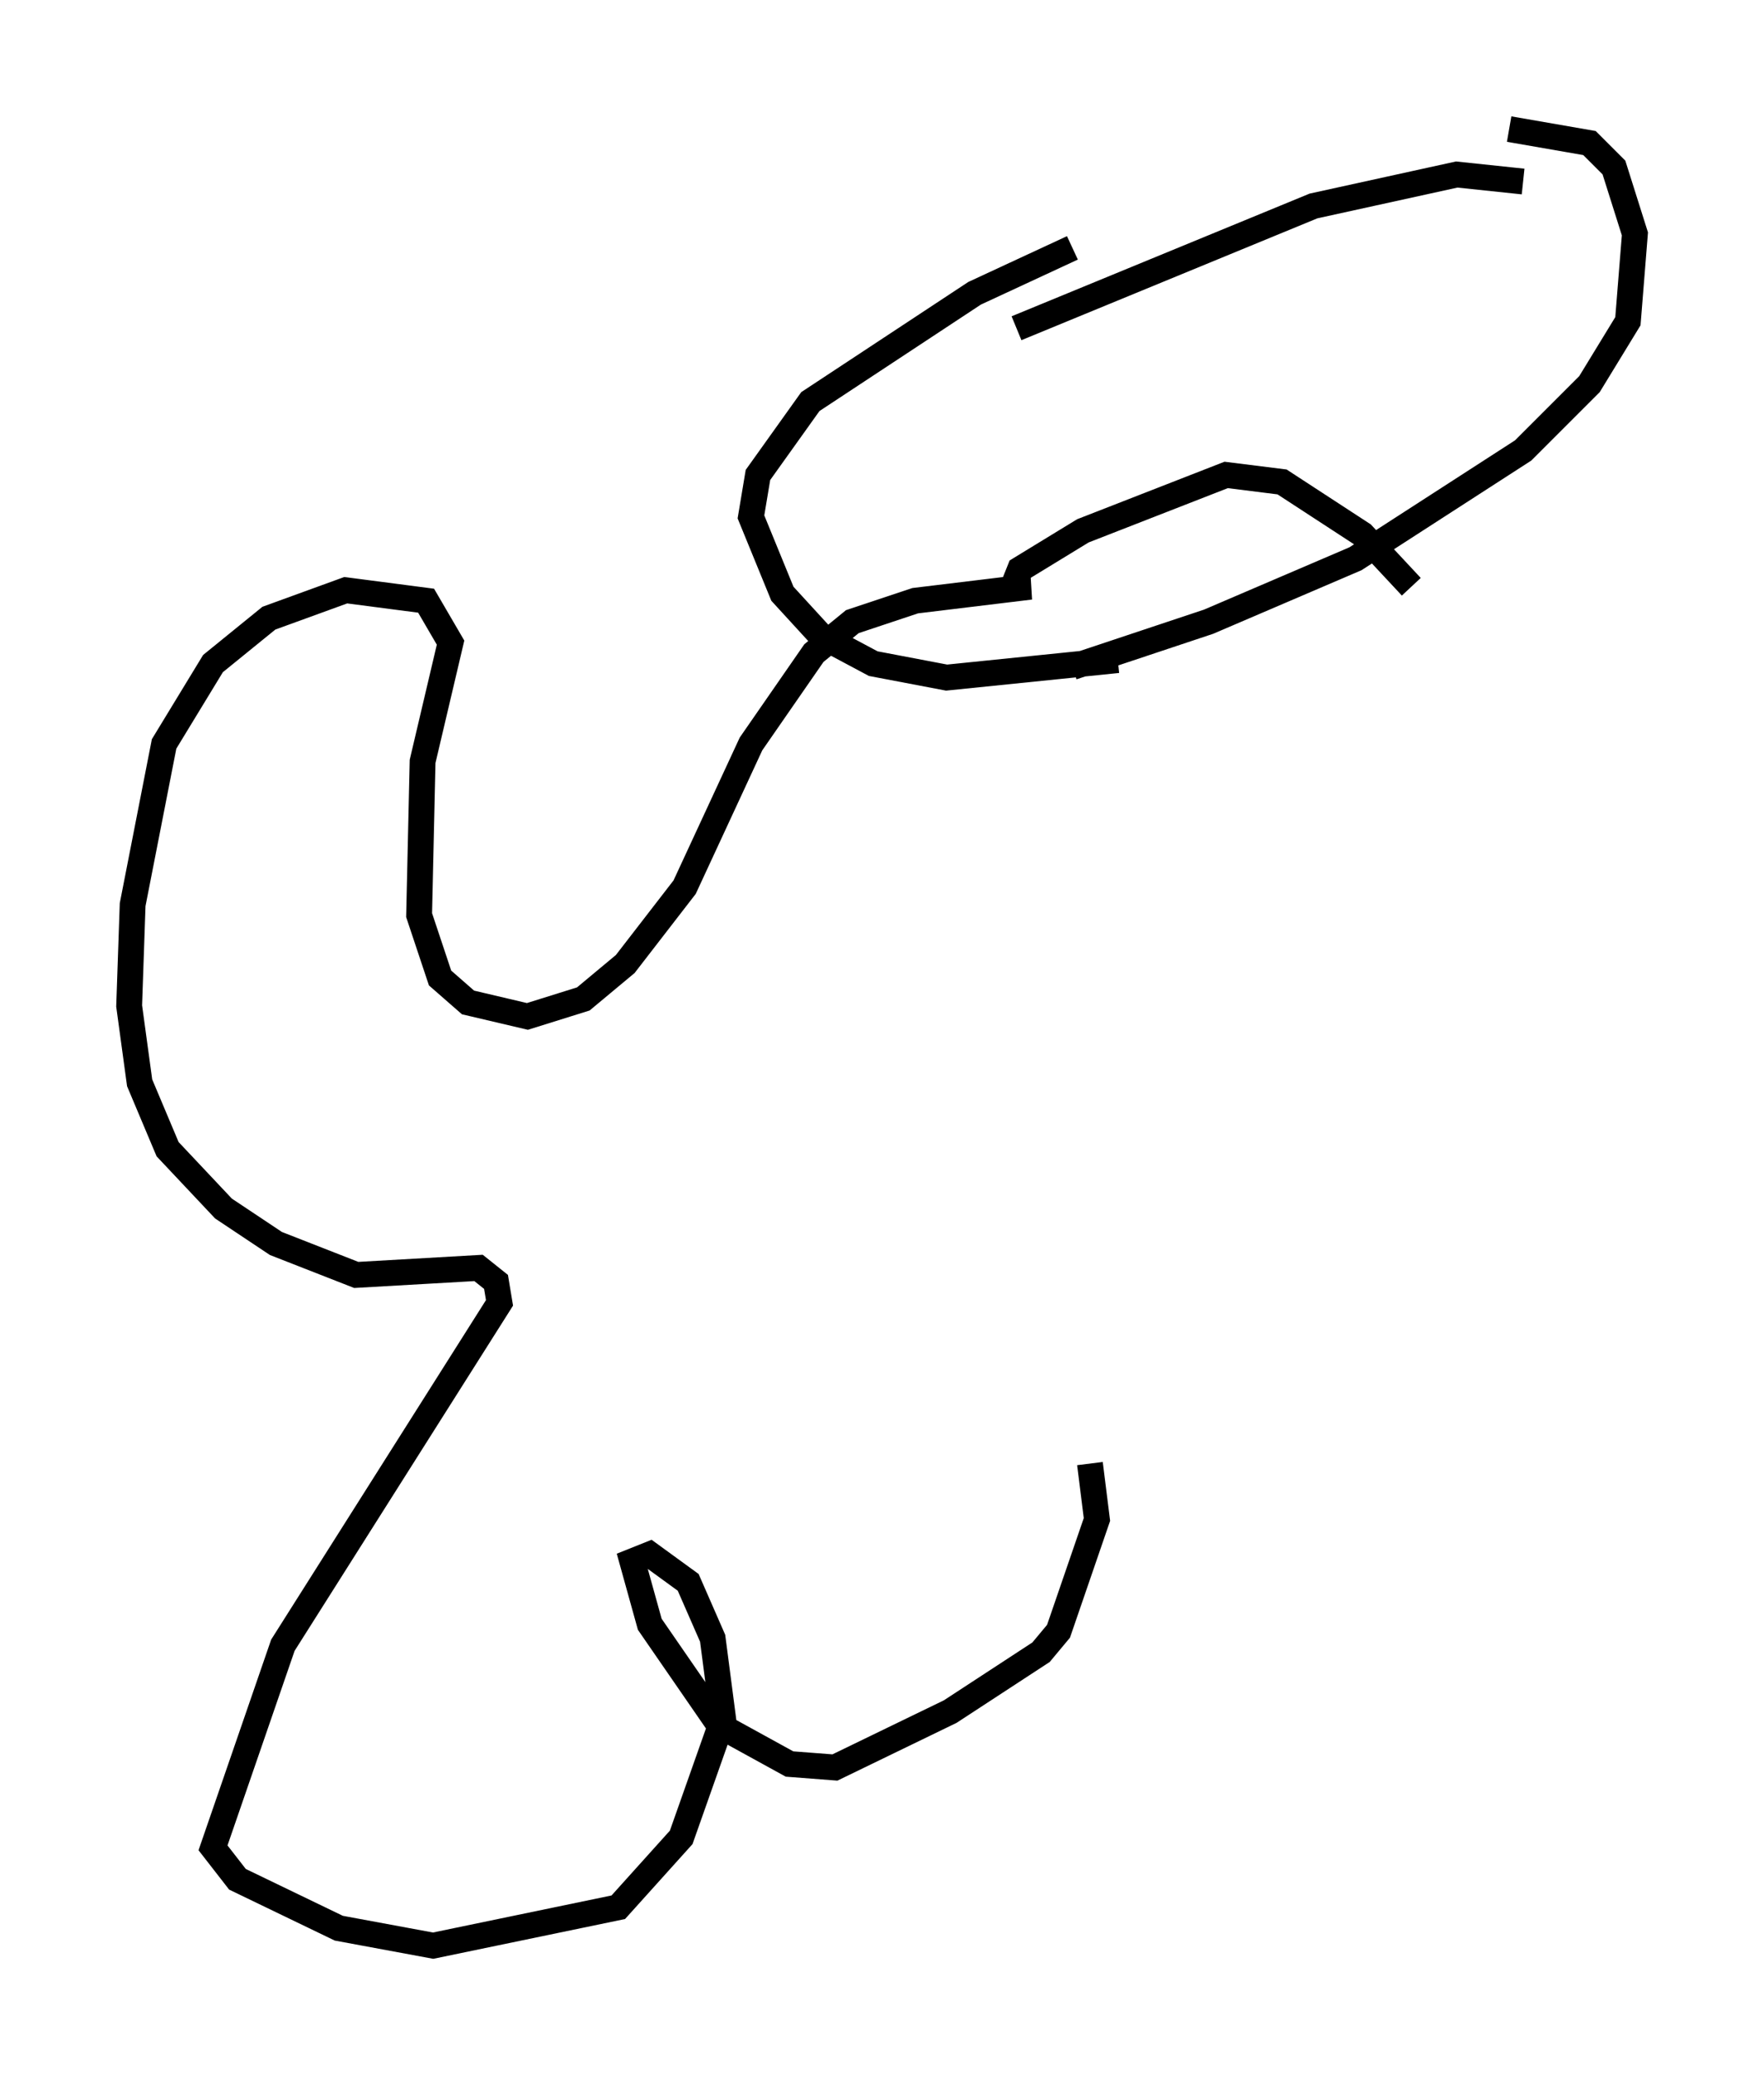 <?xml version="1.0" encoding="utf-8" ?>
<svg baseProfile="full" height="80.365" version="1.1" width="68.321" xmlns="http://www.w3.org/2000/svg" xmlns:ev="http://www.w3.org/2001/xml-events" xmlns:xlink="http://www.w3.org/1999/xlink"><defs /><rect fill="white" height="80.365" width="68.321" x="0" y="0" /><path d="M32.334, 28.004 m9.202, -2.165 l5.277, -1.759 5.683, -2.436 l6.495, -4.195 2.571, -2.571 l1.488, -2.436 0.271, -3.383 l-0.812, -2.571 -0.947, -0.947 l-3.112, -0.541 m-16.915, 4.601 l-3.789, 1.759 -6.36, 4.195 l-2.03, 2.842 -0.271, 1.624 l1.218, 2.977 1.488, 1.624 l2.03, 1.083 2.842, 0.541 l6.631, -0.677 m15.697, -18.538 l-2.571, -0.271 -5.548, 1.218 l-11.502, 4.736 m15.291, 10.013 l-1.894, -2.03 -3.112, -2.03 l-2.165, -0.271 -5.548, 2.165 l-2.436, 1.488 -0.271, 0.677 l0.677, 0.0 -4.465, 0.541 l-2.436, 0.812 -1.488, 1.218 l-2.436, 3.518 -2.571, 5.548 l-2.3, 2.977 -1.624, 1.353 l-2.165, 0.677 -2.3, -0.541 l-1.083, -0.947 -0.812, -2.436 l0.135, -5.954 1.083, -4.601 l-0.947, -1.624 -3.112, -0.406 l-2.977, 1.083 -2.165, 1.759 l-1.894, 3.112 -1.218, 6.225 l-0.135, 3.924 0.406, 2.977 l1.083, 2.571 2.165, 2.3 l2.03, 1.353 3.112, 1.218 l4.736, -0.271 0.677, 0.541 l0.135, 0.812 -8.39, 13.261 l-2.706, 7.848 0.947, 1.218 l3.924, 1.894 3.654, 0.677 l7.172, -1.488 2.436, -2.706 l1.624, -4.601 -0.406, -3.112 l-0.947, -2.165 -1.488, -1.083 l-0.677, 0.271 0.677, 2.436 l2.706, 3.924 2.706, 1.488 l1.759, 0.135 4.465, -2.165 l3.518, -2.3 0.677, -0.812 l1.488, -4.33 -0.271, -2.165 " fill="none" stroke="black" stroke-width="1" /></svg>
